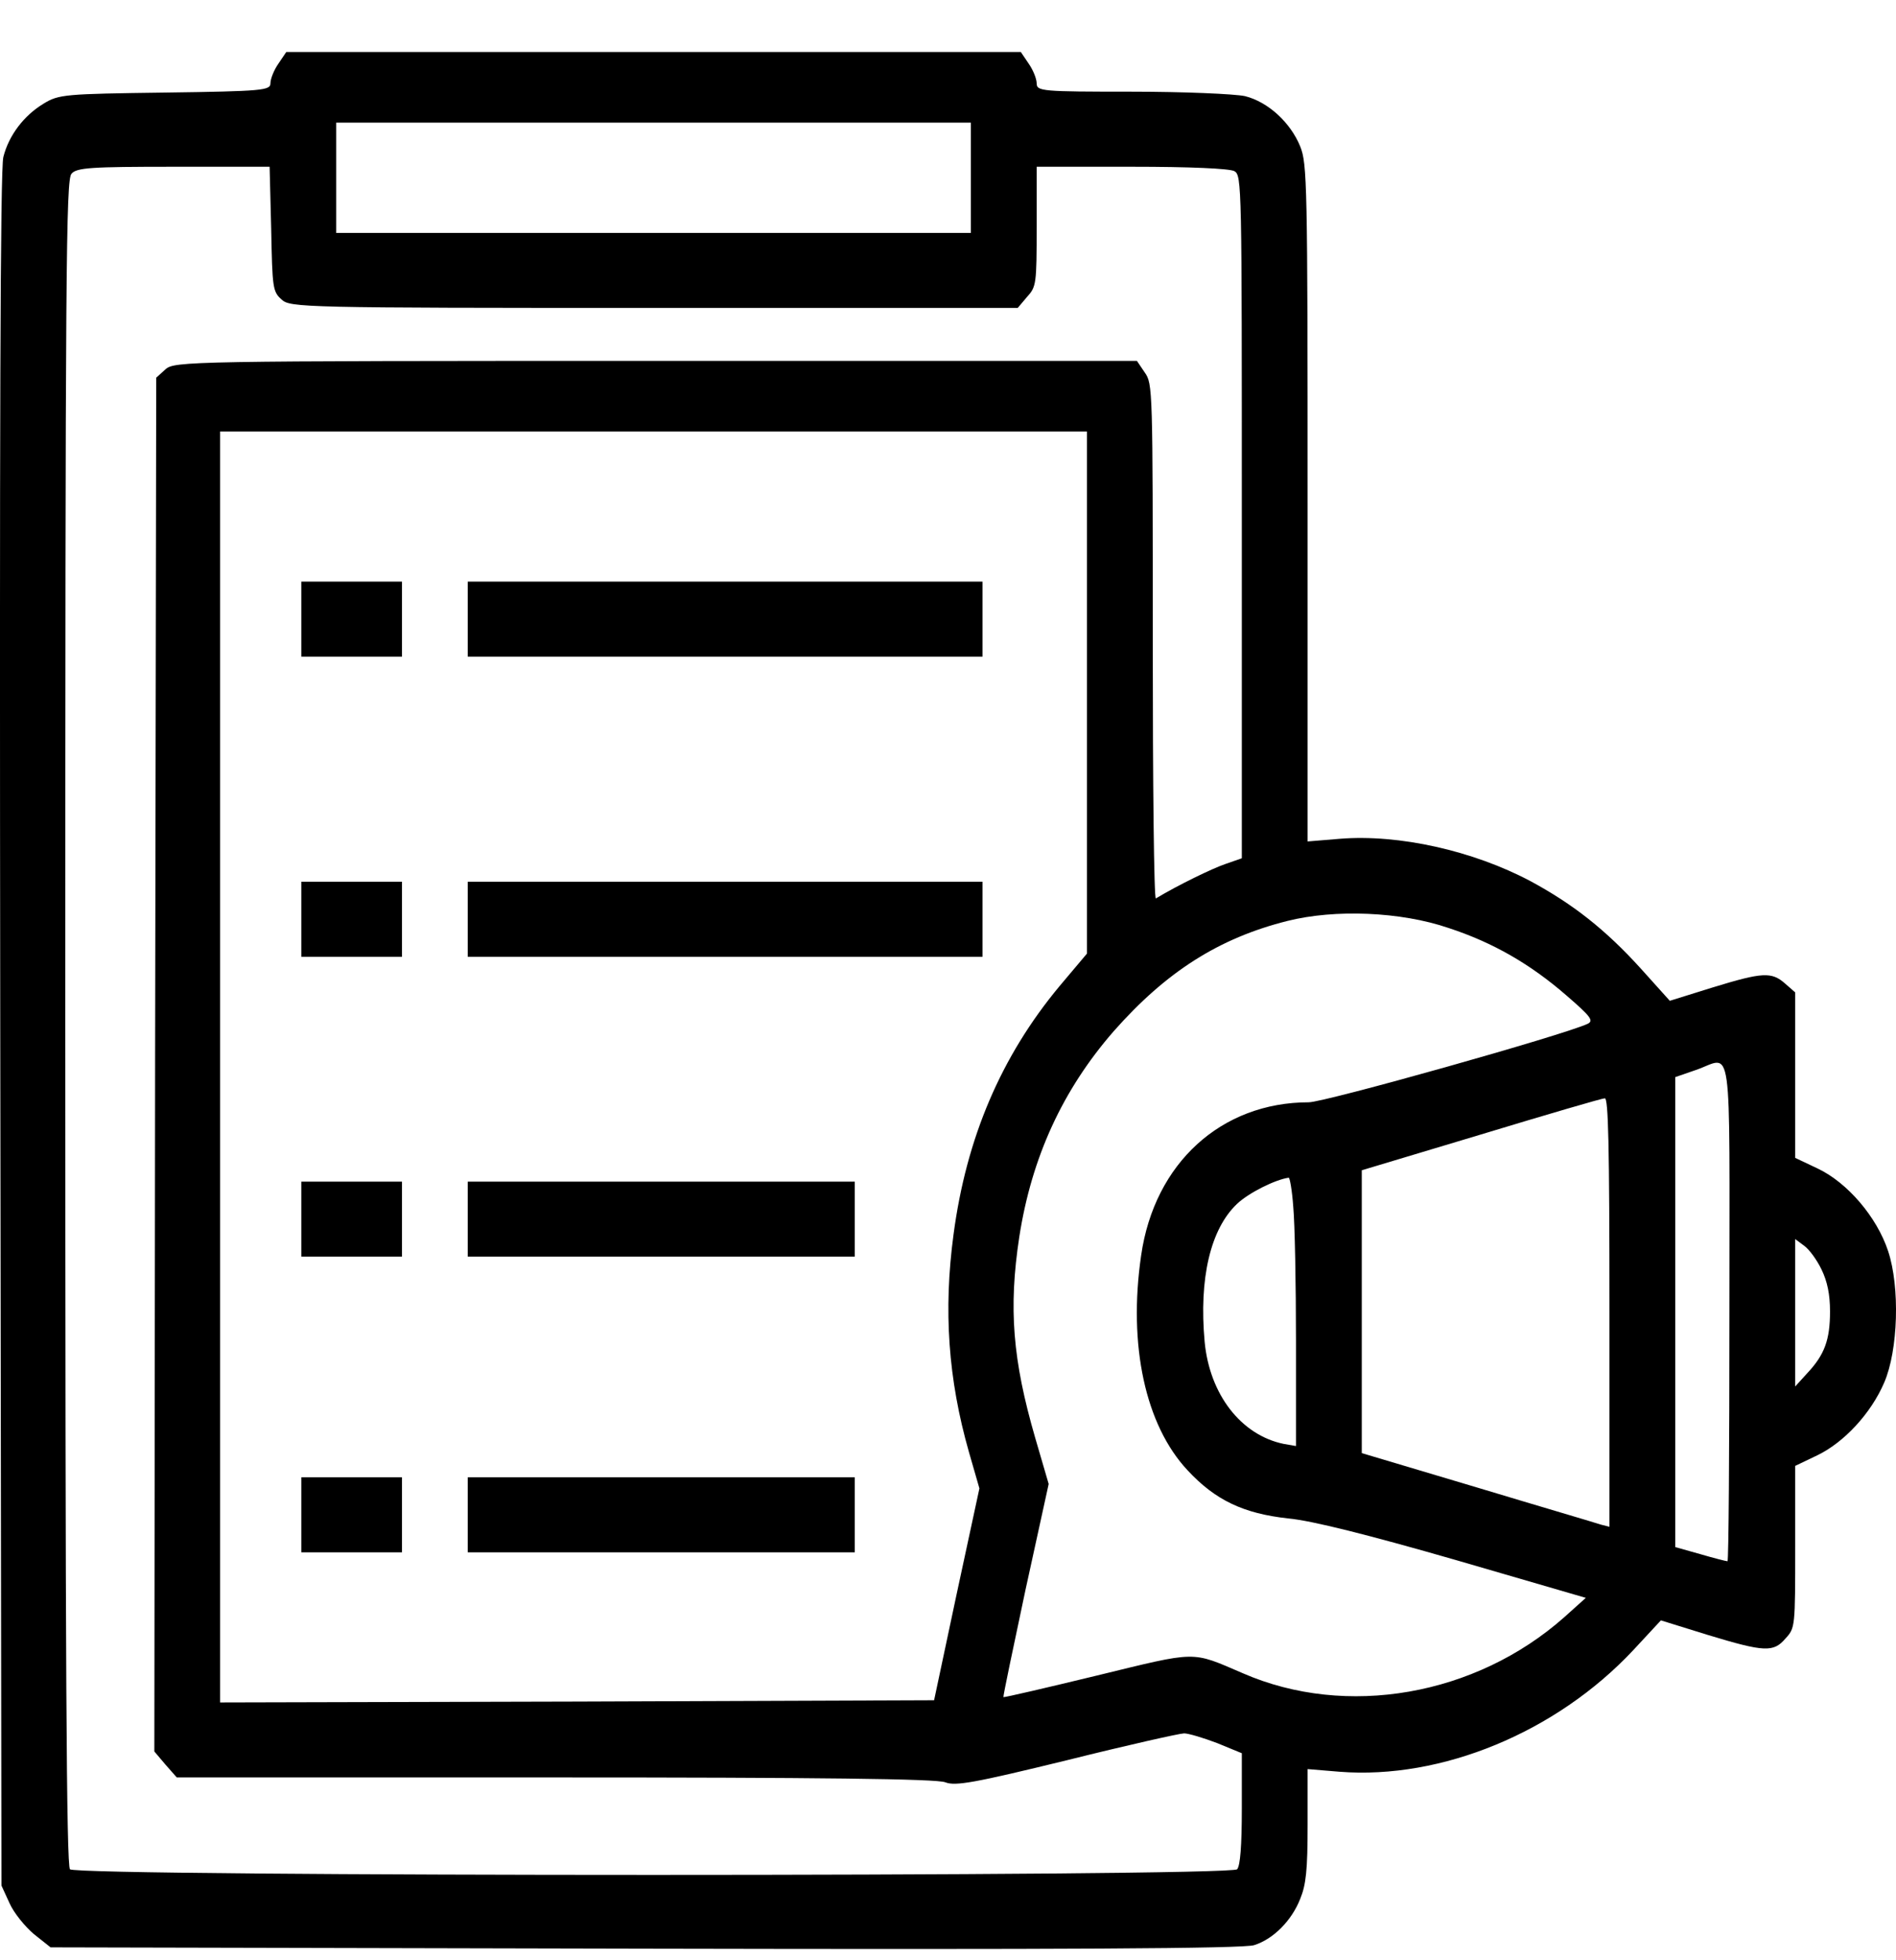 <svg width="30" height="31" viewBox="0 0 30 31">
<path d="M4.407 1.004C4.334 1.108 4.279 1.248 4.279 1.318C4.279 1.429 4.162 1.443 2.613 1.464C1.027 1.485 0.929 1.492 0.69 1.639C0.378 1.827 0.139 2.141 0.053 2.483C0.004 2.665 -0.008 6.81 0.004 16.28L0.023 29.819L0.151 30.098C0.219 30.252 0.396 30.468 0.537 30.587L0.8 30.796L10.206 30.817C16.771 30.831 19.685 30.817 19.845 30.761C20.151 30.664 20.439 30.371 20.573 30.029C20.665 29.805 20.69 29.575 20.69 28.863V27.977L21.198 28.019C22.808 28.144 24.621 27.398 25.84 26.099L26.28 25.625L27.021 25.855C27.921 26.128 28.062 26.134 28.252 25.911C28.405 25.744 28.405 25.73 28.405 24.459V23.182L28.754 23.015C29.177 22.812 29.605 22.352 29.814 21.863C30.034 21.354 30.065 20.356 29.875 19.784C29.697 19.246 29.232 18.702 28.76 18.479L28.405 18.311V17.006V15.694L28.246 15.555C28.032 15.366 27.891 15.373 27.095 15.617L26.421 15.827L25.962 15.317C25.405 14.703 24.89 14.298 24.217 13.935C23.311 13.454 22.135 13.189 21.198 13.265L20.69 13.307V7.955C20.69 2.902 20.683 2.588 20.573 2.316C20.42 1.939 20.065 1.611 19.698 1.52C19.532 1.485 18.724 1.45 17.903 1.45C16.483 1.45 16.403 1.443 16.403 1.318C16.403 1.248 16.348 1.108 16.275 1.004L16.152 0.822H10.341H4.53L4.407 1.004ZM15.362 2.811V3.684H10.341H5.32V2.811V1.939H10.341H15.362V2.811ZM4.291 3.621C4.309 4.556 4.315 4.612 4.456 4.737C4.591 4.863 4.781 4.87 10.353 4.87H16.103L16.25 4.696C16.397 4.535 16.403 4.493 16.403 3.579V2.637H17.91C18.828 2.637 19.459 2.665 19.532 2.707C19.649 2.776 19.649 2.916 19.649 8.178V13.573L19.391 13.663C19.183 13.733 18.638 13.998 18.289 14.208C18.259 14.222 18.24 12.4 18.24 10.153C18.24 6.133 18.24 6.07 18.112 5.889L17.989 5.707H10.371C2.968 5.707 2.76 5.714 2.619 5.84L2.472 5.973L2.454 16.839L2.442 27.698L2.619 27.907L2.797 28.109H8.786C12.913 28.109 14.829 28.13 14.958 28.186C15.117 28.249 15.423 28.193 16.881 27.837C17.83 27.6 18.669 27.412 18.736 27.412C18.804 27.412 19.036 27.481 19.257 27.565L19.649 27.726V28.598C19.649 29.191 19.624 29.505 19.575 29.561C19.471 29.68 1.211 29.68 1.107 29.561C1.052 29.498 1.033 26.428 1.033 16.169C1.033 4.158 1.045 2.846 1.131 2.748C1.211 2.651 1.443 2.637 2.748 2.637H4.266L4.291 3.621ZM17.199 10.948V15.08L16.764 15.596C15.84 16.706 15.289 17.997 15.087 19.526C14.927 20.719 15.001 21.808 15.332 22.966L15.497 23.538L15.136 25.213L14.78 26.888L9.128 26.909L3.483 26.923V16.874V6.824H10.341H17.199V10.948ZM22.919 14.675C23.623 14.905 24.217 15.248 24.786 15.743C25.166 16.071 25.221 16.141 25.123 16.19C24.737 16.371 20.959 17.432 20.708 17.432C19.324 17.432 18.265 18.395 18.056 19.854C17.848 21.277 18.124 22.54 18.791 23.252C19.232 23.727 19.679 23.936 20.383 24.013C20.763 24.048 21.669 24.278 23.029 24.669L25.092 25.269L24.75 25.576C23.347 26.818 21.302 27.174 19.667 26.462C18.84 26.107 18.963 26.107 17.358 26.497C16.55 26.693 15.889 26.846 15.877 26.839C15.87 26.825 16.03 26.065 16.226 25.143L16.593 23.468L16.379 22.736C16.023 21.508 15.956 20.691 16.128 19.56C16.323 18.304 16.813 17.236 17.622 16.308C18.454 15.366 19.287 14.836 20.371 14.564C21.124 14.375 22.165 14.417 22.919 14.675ZM27.364 20.747C27.364 22.917 27.352 24.69 27.334 24.69C27.315 24.69 27.119 24.641 26.905 24.578L26.507 24.466V20.747V17.034L26.831 16.922C27.425 16.72 27.364 16.28 27.364 20.747ZM25.466 20.754V24.145L25.331 24.111C25.252 24.083 24.37 23.825 23.372 23.524L21.547 22.98V20.74V18.507L23.433 17.941C24.468 17.627 25.35 17.369 25.392 17.369C25.448 17.362 25.466 18.081 25.466 20.754ZM20.463 19.086C20.488 19.351 20.506 20.307 20.506 21.214V22.868L20.31 22.834C19.636 22.694 19.14 22.052 19.061 21.221C18.969 20.216 19.153 19.435 19.575 19.037C19.759 18.863 20.181 18.653 20.39 18.625C20.408 18.618 20.445 18.828 20.463 19.086ZM28.822 20.077C28.913 20.265 28.956 20.468 28.956 20.74C28.956 21.186 28.871 21.424 28.595 21.717L28.405 21.926V20.761V19.595L28.546 19.7C28.626 19.756 28.748 19.923 28.822 20.077Z"/>
<path d="M4.768 9.792V10.385H5.564H6.36V9.792V9.198H5.564H4.768V9.792Z"/>
<path d="M7.401 9.792V10.385H11.473H15.546V9.792V9.198H11.473H7.401V9.792Z"/>
<path d="M4.768 14.538V15.131H5.564H6.36V14.538V13.944H5.564H4.768V14.538Z"/>
<path d="M7.401 14.538V15.131H11.473H15.546V14.538V13.944H11.473H7.401V14.538Z"/>
<path d="M4.768 19.28V19.873H5.564H6.36V19.28V18.687H5.564H4.768V19.28Z"/>
<path d="M7.401 19.28V19.873H10.463H13.525V19.28V18.687H10.463H7.401V19.28Z"/>
<path d="M4.768 23.956V24.549H5.564H6.36V23.956V23.362H5.564H4.768V23.956Z"/>
<path d="M7.401 23.956V24.549H10.463H13.525V23.956V23.362H10.463H7.401V23.956Z"/>
</svg>
